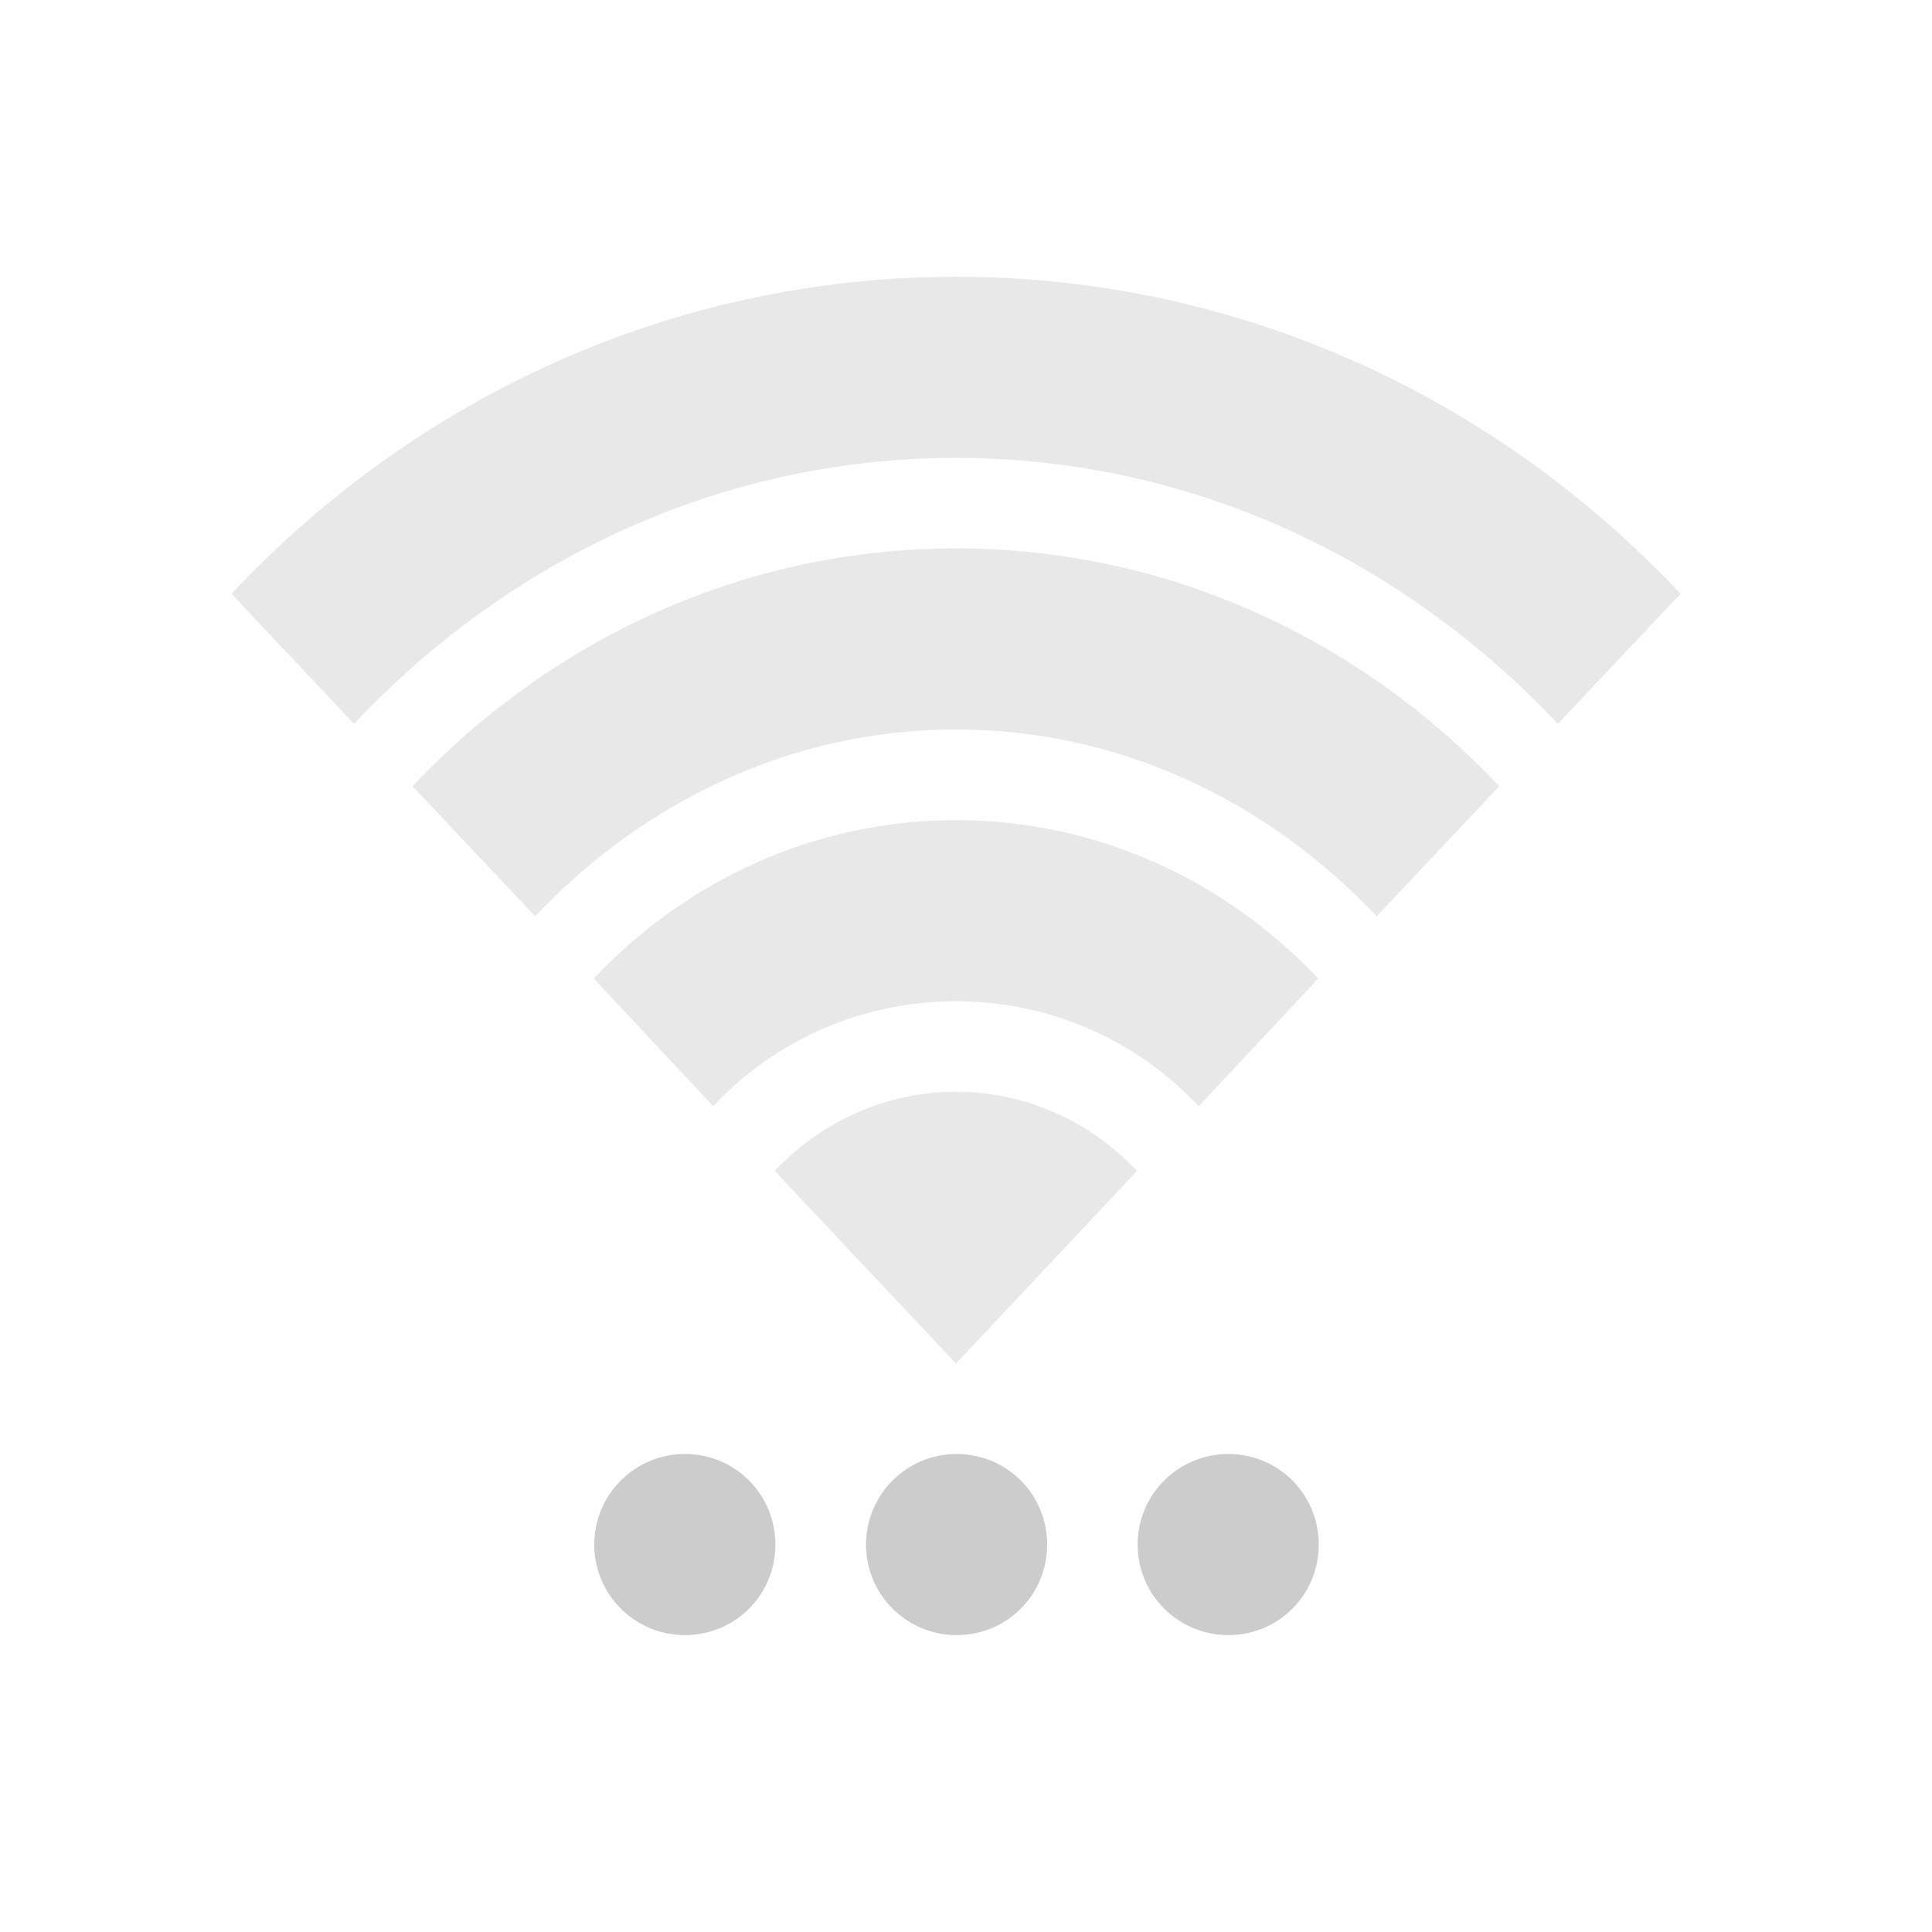 <?xml version="1.0" encoding="UTF-8"?>
<svg xmlns="http://www.w3.org/2000/svg" xmlns:xlink="http://www.w3.org/1999/xlink" width="12pt" height="12pt" viewBox="0 0 12 12" version="1.1">
<g id="surface1">
<path style=" stroke:none;fill-rule:nonzero;fill:rgb(80%,80%,80%);fill-opacity:0.451;" d="M 5.938 1.719 C 4.184 1.719 2.586 2.465 1.438 3.688 L 2.199 4.496 C 3.156 3.477 4.477 2.844 5.938 2.844 C 7.398 2.844 8.719 3.477 9.676 4.496 L 10.438 3.688 C 9.289 2.465 7.691 1.719 5.938 1.719 Z M 5.938 3.406 C 4.621 3.406 3.426 3.969 2.562 4.883 L 3.324 5.691 C 3.996 4.98 4.914 4.531 5.938 4.531 C 6.961 4.531 7.879 4.98 8.551 5.691 L 9.312 4.883 C 8.449 3.969 7.254 3.406 5.938 3.406 Z M 5.938 5.094 C 5.059 5.094 4.262 5.469 3.688 6.078 L 4.43 6.871 C 4.812 6.461 5.352 6.219 5.938 6.219 C 6.523 6.219 7.062 6.461 7.445 6.871 L 8.188 6.078 C 7.613 5.469 6.816 5.094 5.938 5.094 Z M 5.938 6.781 C 5.5 6.781 5.098 6.969 4.812 7.273 L 5.938 8.469 L 7.062 7.273 C 6.777 6.969 6.375 6.781 5.938 6.781 Z M 5.938 6.781 "/>
<path style=" stroke:none;fill-rule:nonzero;fill:rgb(80%,80%,80%);fill-opacity:1;" d="M 8.191 9.594 C 8.191 9.906 7.941 10.156 7.629 10.156 C 7.32 10.156 7.066 9.906 7.066 9.594 C 7.066 9.281 7.32 9.031 7.629 9.031 C 7.941 9.031 8.191 9.281 8.191 9.594 Z M 8.191 9.594 "/>
<path style=" stroke:none;fill-rule:nonzero;fill:rgb(80%,80%,80%);fill-opacity:1;" d="M 6.504 9.594 C 6.504 9.906 6.254 10.156 5.941 10.156 C 5.633 10.156 5.379 9.906 5.379 9.594 C 5.379 9.281 5.633 9.031 5.941 9.031 C 6.254 9.031 6.504 9.281 6.504 9.594 Z M 6.504 9.594 "/>
<path style=" stroke:none;fill-rule:nonzero;fill:rgb(80%,80%,80%);fill-opacity:1;" d="M 4.816 9.594 C 4.816 9.906 4.566 10.156 4.254 10.156 C 3.945 10.156 3.691 9.906 3.691 9.594 C 3.691 9.281 3.945 9.031 4.254 9.031 C 4.566 9.031 4.816 9.281 4.816 9.594 Z M 4.816 9.594 "/>
</g>
</svg>
